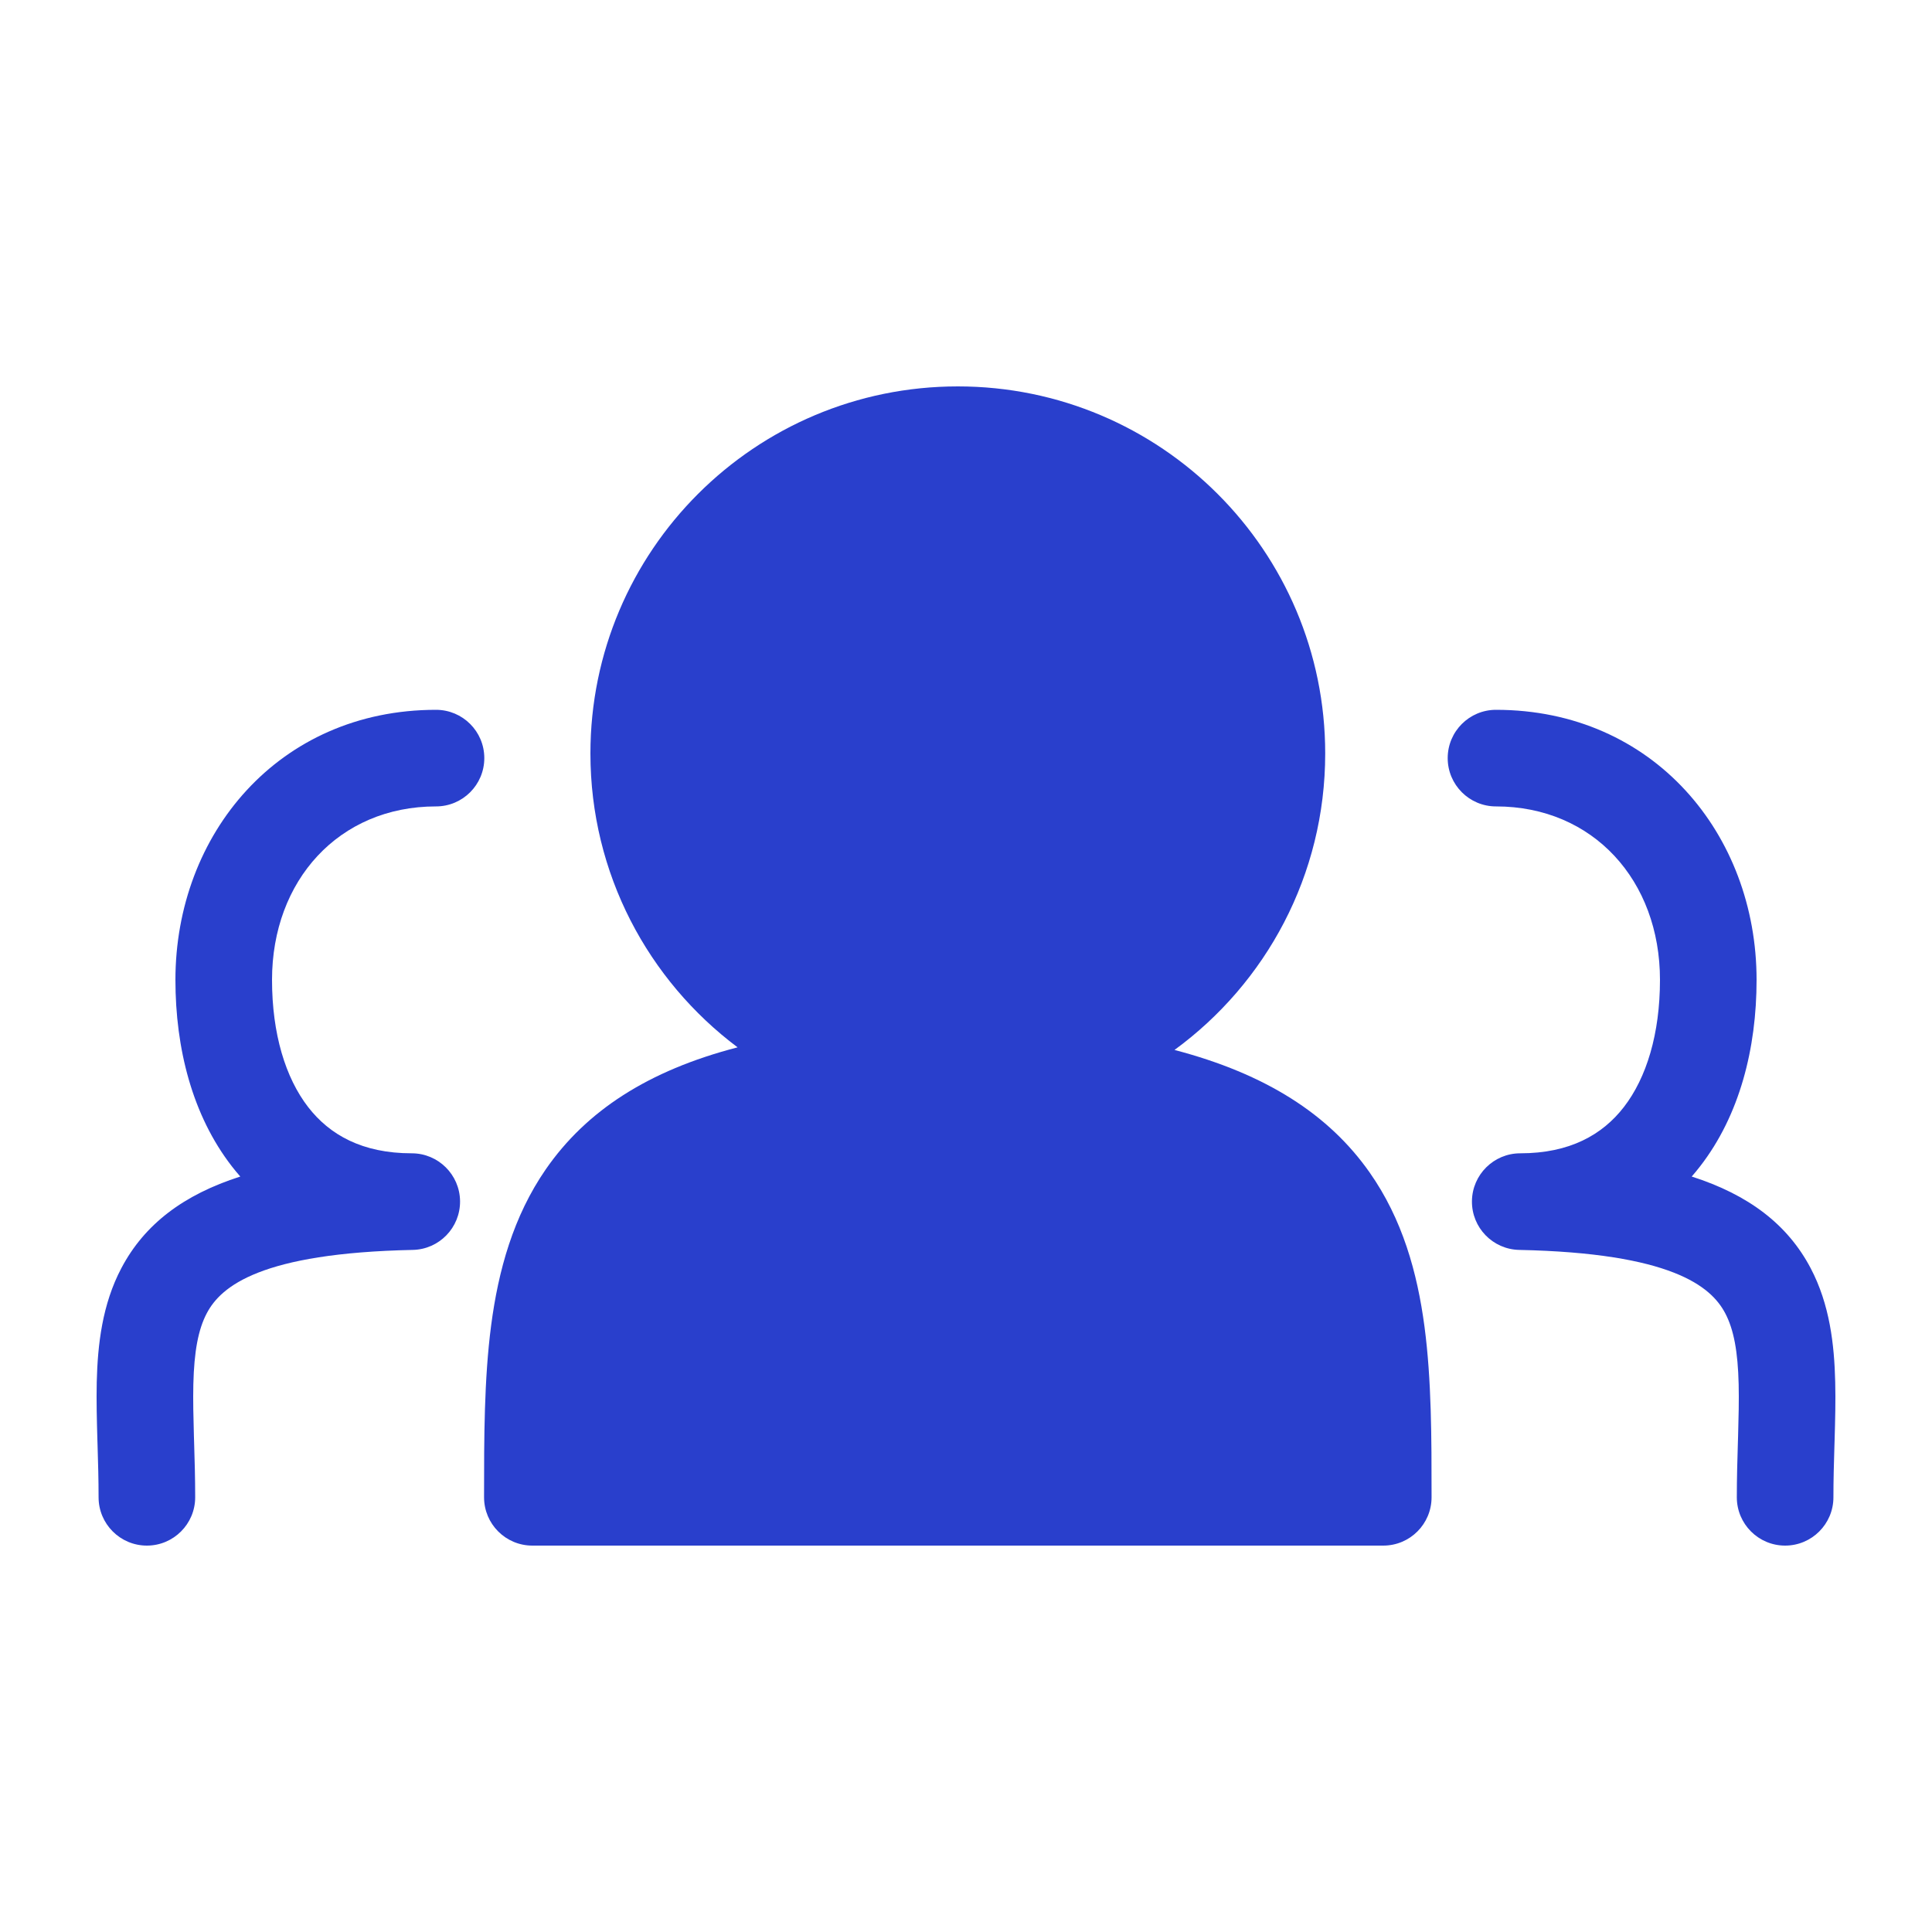 <svg width="40" height="40" viewBox="0 0 40 40" fill="none" xmlns="http://www.w3.org/2000/svg">
<path fill-rule="evenodd" clip-rule="evenodd" d="M12.224 15.6C12.224 18.089 13.421 20.297 15.271 21.684C13.412 22.165 12.132 23.006 11.3 24.209C10.626 25.185 10.317 26.306 10.168 27.445C10.022 28.563 10.022 29.775 10.022 30.962V31C10.022 31.552 10.469 32 11.022 32H28.639C29.192 32 29.639 31.552 29.639 31V30.96C29.639 29.775 29.639 28.574 29.493 27.47C29.344 26.344 29.034 25.239 28.357 24.275C27.515 23.075 26.214 22.235 24.317 21.738C26.209 20.355 27.437 18.121 27.437 15.6C27.437 11.402 24.031 8 19.831 8C15.63 8 12.224 11.402 12.224 15.6Z" fill="#293FCC"/>
<path fill-rule="evenodd" clip-rule="evenodd" d="M9.027 14.696C5.768 14.696 3.632 17.273 3.632 20.287C3.632 21.705 3.981 23.09 4.799 24.146C4.856 24.219 4.914 24.29 4.975 24.359C3.796 24.736 2.99 25.35 2.513 26.255C2.115 27.008 2.022 27.843 2.003 28.612C1.994 29.003 2.005 29.407 2.016 29.801L2.02 29.927C2.031 30.285 2.041 30.638 2.041 31C2.041 31.552 2.489 32 3.041 32C3.593 32 4.041 31.552 4.041 31C4.041 30.606 4.03 30.223 4.019 29.869L4.015 29.742C4.004 29.346 3.995 28.991 4.003 28.66C4.019 27.985 4.103 27.526 4.282 27.188C4.577 26.628 5.404 25.944 8.546 25.878C9.094 25.867 9.53 25.416 9.525 24.868C9.519 24.32 9.073 23.878 8.525 23.878C7.498 23.878 6.824 23.494 6.38 22.921C5.911 22.315 5.632 21.405 5.632 20.287C5.632 18.23 7.015 16.696 9.027 16.696C9.579 16.696 10.027 16.248 10.027 15.696C10.027 15.143 9.579 14.696 9.027 14.696ZM30.973 14.696C30.421 14.696 29.973 15.143 29.973 15.696C29.973 16.248 30.421 16.696 30.973 16.696C32.985 16.696 34.368 18.23 34.368 20.287C34.368 21.405 34.089 22.315 33.62 22.921C33.176 23.494 32.501 23.878 31.475 23.878C30.927 23.878 30.481 24.32 30.475 24.868C30.469 25.416 30.906 25.867 31.454 25.878C34.595 25.944 35.423 26.628 35.718 27.188C35.897 27.526 35.981 27.985 35.997 28.66C36.005 28.991 35.996 29.346 35.985 29.742L35.981 29.869C35.97 30.223 35.959 30.607 35.959 31C35.959 31.552 36.407 32 36.959 32C37.511 32 37.959 31.552 37.959 31C37.959 30.638 37.969 30.285 37.98 29.928L37.984 29.801C37.995 29.407 38.006 29.003 37.996 28.612C37.978 27.843 37.884 27.008 37.487 26.255C37.01 25.35 36.203 24.736 35.025 24.359C35.085 24.29 35.144 24.219 35.2 24.146C36.018 23.09 36.368 21.705 36.368 20.287C36.368 17.273 34.232 14.696 30.973 14.696Z" fill="#293FCC"/>
</svg>
